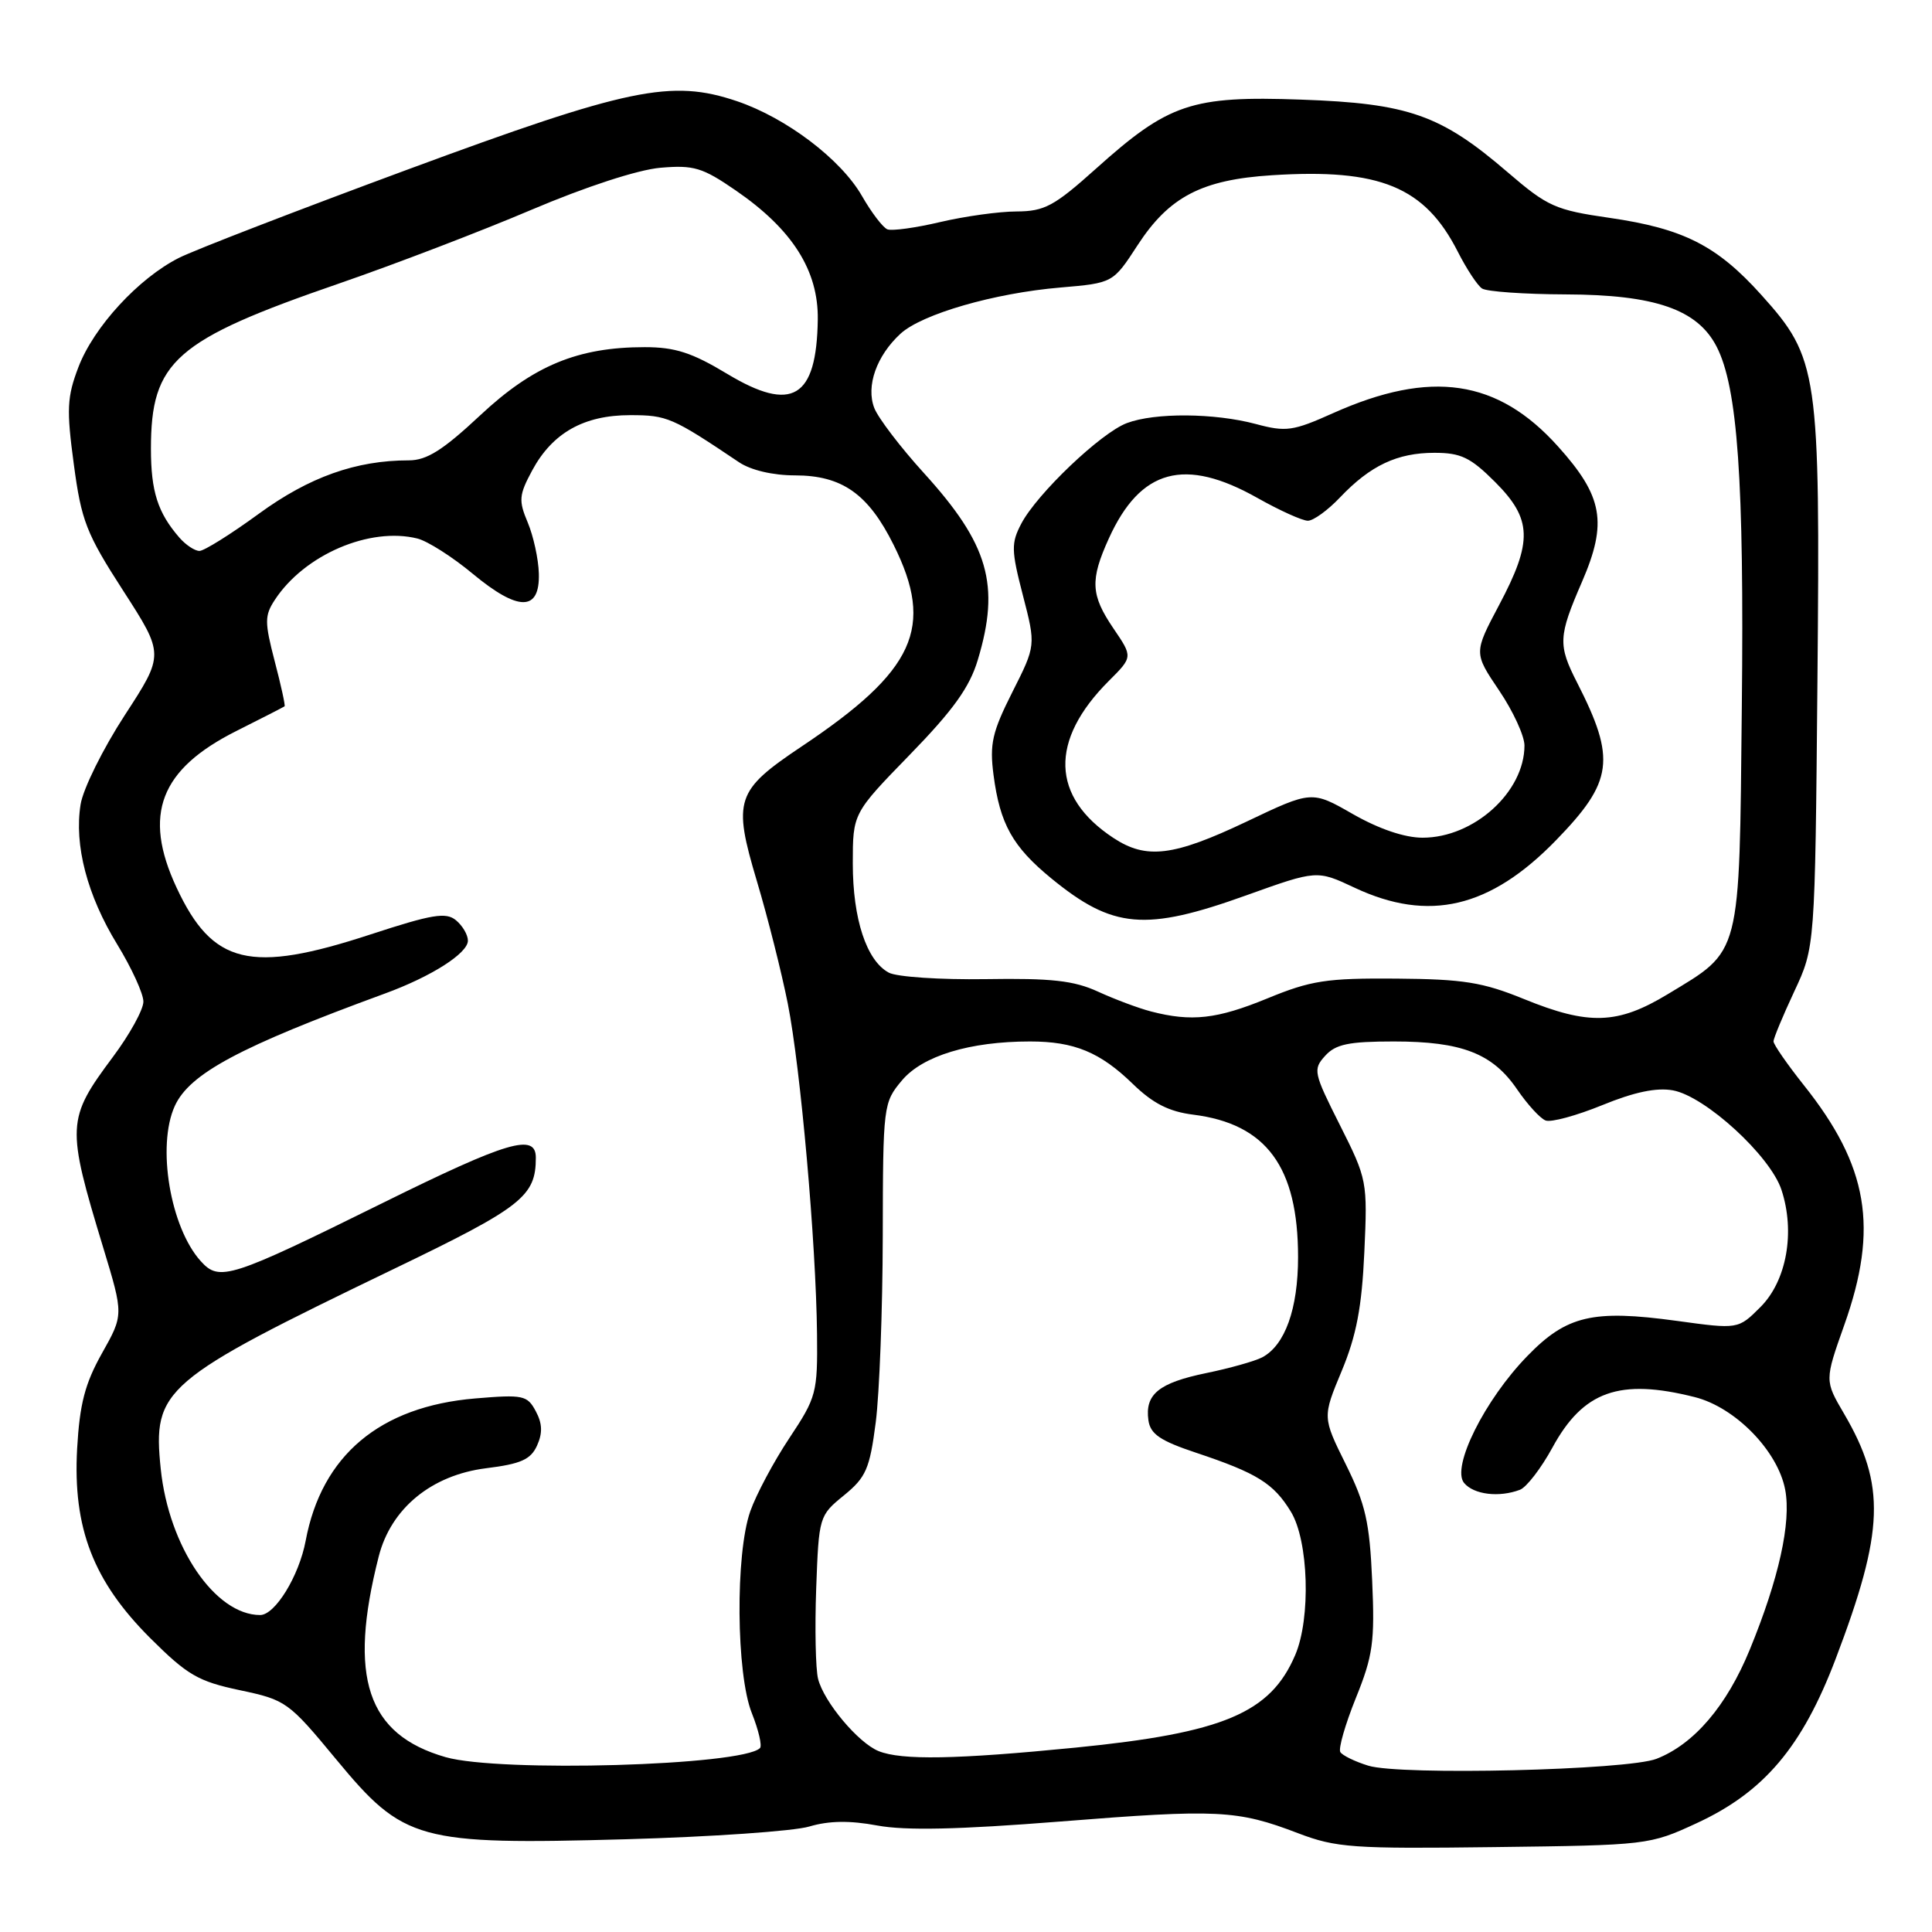 <?xml version="1.0" encoding="UTF-8" standalone="no"?>
<!DOCTYPE svg PUBLIC "-//W3C//DTD SVG 1.1//EN" "http://www.w3.org/Graphics/SVG/1.1/DTD/svg11.dtd" >
<svg xmlns="http://www.w3.org/2000/svg" xmlns:xlink="http://www.w3.org/1999/xlink" version="1.1" viewBox="0 0 256 256">
 <g >
 <path fill="currentColor"
d=" M 224.80 241.59 C 233.73 237.47 238.79 231.50 243.23 219.82 C 249.69 202.83 249.89 196.79 244.35 187.33 C 241.77 182.93 241.77 182.93 244.38 175.56 C 248.95 162.69 247.57 154.52 239.00 143.77 C 236.80 141.00 235.00 138.40 235.00 137.99 C 235.00 137.58 236.24 134.60 237.75 131.37 C 240.50 125.50 240.50 125.50 240.82 90.24 C 241.19 49.16 240.95 47.49 233.37 39.06 C 227.50 32.54 223.07 30.29 213.29 28.87 C 206.09 27.83 205.07 27.38 199.78 22.83 C 190.91 15.20 186.63 13.70 172.41 13.20 C 157.88 12.68 154.85 13.71 145.21 22.36 C 139.69 27.31 138.41 28.00 134.71 28.02 C 132.40 28.02 127.84 28.66 124.59 29.42 C 121.34 30.19 118.19 30.62 117.59 30.39 C 116.99 30.16 115.47 28.16 114.21 25.96 C 111.42 21.10 104.20 15.63 97.66 13.41 C 88.95 10.47 83.31 11.64 54.00 22.47 C 39.42 27.86 25.79 33.12 23.71 34.17 C 18.37 36.86 12.42 43.32 10.39 48.65 C 8.88 52.60 8.80 54.25 9.78 61.51 C 10.78 69.02 11.43 70.69 16.33 78.28 C 21.77 86.72 21.77 86.72 16.53 94.77 C 13.65 99.20 11.01 104.52 10.68 106.59 C 9.81 111.97 11.55 118.64 15.54 125.15 C 17.44 128.26 19.00 131.66 19.00 132.72 C 19.00 133.78 17.18 137.08 14.96 140.05 C 8.82 148.29 8.77 149.17 13.69 165.36 C 16.38 174.22 16.38 174.22 13.51 179.32 C 11.25 183.35 10.56 186.02 10.22 191.96 C 9.64 202.48 12.36 209.52 19.91 217.06 C 24.83 221.96 26.25 222.79 31.78 223.96 C 37.89 225.25 38.23 225.49 44.54 233.12 C 53.51 243.96 55.35 244.47 82.97 243.71 C 94.26 243.39 105.19 242.64 107.25 242.02 C 109.85 241.25 112.60 241.21 116.25 241.89 C 119.98 242.58 126.99 242.43 140.50 241.36 C 161.37 239.70 163.92 239.82 172.00 242.91 C 177.04 244.83 179.22 244.99 198.00 244.75 C 218.28 244.50 218.57 244.47 224.80 241.59 Z  M 181.30 233.96 C 179.54 233.42 177.87 232.60 177.60 232.16 C 177.32 231.71 178.25 228.49 179.66 224.99 C 181.92 219.40 182.18 217.56 181.82 209.45 C 181.48 201.67 180.94 199.31 178.32 194.02 C 175.23 187.78 175.23 187.78 177.79 181.64 C 179.73 176.97 180.45 173.21 180.78 165.94 C 181.21 156.54 181.16 156.26 177.55 149.09 C 174.05 142.14 173.95 141.71 175.59 139.90 C 176.98 138.36 178.71 138.00 184.69 138.00 C 193.69 138.00 197.77 139.58 201.02 144.34 C 202.38 146.33 204.08 148.20 204.80 148.47 C 205.51 148.75 208.89 147.83 212.30 146.44 C 216.55 144.70 219.50 144.08 221.68 144.48 C 225.96 145.27 234.56 153.14 236.05 157.65 C 237.90 163.25 236.74 169.72 233.27 173.19 C 230.32 176.14 230.32 176.14 222.17 175.02 C 211.05 173.50 207.59 174.31 202.38 179.68 C 196.72 185.50 192.28 194.42 194.00 196.50 C 195.29 198.05 198.65 198.45 201.41 197.40 C 202.28 197.06 204.21 194.55 205.70 191.82 C 209.78 184.32 214.59 182.61 224.55 185.12 C 229.94 186.47 235.58 192.26 236.55 197.41 C 237.36 201.73 235.71 209.19 231.86 218.57 C 228.80 226.04 224.47 231.11 219.50 233.05 C 215.64 234.56 185.54 235.28 181.30 233.96 Z  M 59.04 232.83 C 48.63 229.84 46.10 222.27 50.18 206.25 C 51.80 199.87 57.17 195.46 64.41 194.55 C 69.01 193.98 70.32 193.40 71.16 191.55 C 71.91 189.89 71.87 188.62 70.99 186.99 C 69.87 184.88 69.31 184.77 62.98 185.30 C 50.34 186.36 42.62 192.84 40.50 204.17 C 39.62 208.84 36.45 214.00 34.47 214.00 C 28.51 214.00 22.37 204.97 21.30 194.65 C 20.21 184.04 21.48 182.95 52.27 168.10 C 69.18 159.95 71.00 158.52 71.00 153.40 C 71.00 150.12 67.29 151.21 50.79 159.36 C 30.47 169.40 29.08 169.85 26.61 167.12 C 22.56 162.65 20.75 151.84 23.16 146.55 C 25.12 142.25 31.76 138.70 51.00 131.65 C 57.16 129.40 62.00 126.31 62.00 124.64 C 62.00 123.87 61.29 122.66 60.42 121.94 C 59.10 120.84 57.28 121.14 49.12 123.81 C 33.14 129.05 28.16 127.84 23.38 117.58 C 18.89 107.93 21.20 101.93 31.36 96.84 C 34.74 95.15 37.59 93.68 37.71 93.59 C 37.82 93.49 37.24 90.81 36.40 87.62 C 35.05 82.42 35.05 81.57 36.42 79.48 C 40.34 73.50 49.00 69.78 55.32 71.36 C 56.66 71.70 59.95 73.79 62.63 76.02 C 68.69 81.05 71.54 81.04 71.40 76.00 C 71.35 74.08 70.68 71.03 69.93 69.24 C 68.70 66.32 68.76 65.60 70.52 62.33 C 73.20 57.36 77.36 55.01 83.50 55.01 C 88.40 55.01 89.07 55.30 97.91 61.24 C 99.48 62.30 102.40 62.99 105.35 62.99 C 111.58 63.00 115.05 65.44 118.41 72.20 C 123.87 83.15 121.25 88.87 106.19 98.93 C 97.49 104.76 97.08 105.98 100.29 116.75 C 101.73 121.56 103.57 128.88 104.39 133.00 C 106.08 141.53 108.13 164.64 108.26 176.76 C 108.34 184.57 108.19 185.14 104.59 190.56 C 102.52 193.67 100.20 198.03 99.42 200.24 C 97.42 205.90 97.54 221.82 99.63 227.02 C 100.52 229.26 101.00 231.33 100.70 231.63 C 98.37 233.96 66.20 234.88 59.04 232.83 Z  M 116.42 232.03 C 113.72 230.94 109.17 225.51 108.40 222.46 C 108.07 221.15 107.96 215.76 108.15 210.47 C 108.50 200.96 108.54 200.82 111.82 198.15 C 114.76 195.75 115.24 194.64 116.04 188.47 C 116.53 184.64 116.95 173.55 116.97 163.83 C 117.00 146.41 117.04 146.11 119.52 143.15 C 122.26 139.90 128.51 138.00 136.48 138.00 C 142.35 138.00 145.78 139.42 150.12 143.64 C 152.78 146.22 154.91 147.30 158.12 147.70 C 167.80 148.92 172.00 154.62 172.00 166.57 C 172.00 173.44 170.27 178.26 167.24 179.86 C 166.28 180.36 162.95 181.30 159.83 181.94 C 153.54 183.24 151.69 184.75 152.17 188.19 C 152.43 190.03 153.73 190.91 158.50 192.50 C 166.56 195.19 168.76 196.55 171.05 200.31 C 173.40 204.16 173.71 214.40 171.63 219.28 C 168.35 226.99 162.11 229.62 142.50 231.57 C 126.72 233.13 119.46 233.26 116.42 232.03 Z  M 152.50 134.02 C 150.85 133.59 147.70 132.41 145.50 131.40 C 142.30 129.93 139.32 129.60 130.60 129.74 C 124.61 129.83 118.83 129.45 117.77 128.88 C 114.82 127.30 113.00 121.78 113.00 114.42 C 113.00 107.77 113.00 107.77 120.56 100.00 C 126.29 94.11 128.48 91.07 129.56 87.45 C 132.56 77.51 131.00 72.12 122.42 62.68 C 119.33 59.28 116.37 55.40 115.85 54.07 C 114.72 51.16 116.15 47.13 119.33 44.21 C 122.18 41.61 131.75 38.84 140.49 38.10 C 147.48 37.50 147.48 37.50 150.73 32.50 C 154.91 26.07 159.24 23.81 168.53 23.22 C 182.86 22.30 188.80 24.75 193.18 33.38 C 194.33 35.64 195.77 37.83 196.38 38.23 C 197.00 38.64 202.00 38.99 207.50 39.01 C 219.29 39.05 224.91 41.00 227.45 45.91 C 230.25 51.32 231.12 63.65 230.80 93.68 C 230.46 127.11 230.79 125.80 220.96 131.75 C 214.34 135.75 210.53 135.88 201.94 132.38 C 196.47 130.15 193.92 129.74 185.00 129.67 C 175.77 129.60 173.70 129.92 167.92 132.30 C 161.24 135.04 157.89 135.42 152.50 134.02 Z  M 165.13 118.64 C 174.50 115.28 174.50 115.28 179.50 117.63 C 189.33 122.24 197.45 120.33 206.19 111.33 C 213.76 103.54 214.15 100.60 208.98 90.46 C 206.42 85.45 206.48 84.34 209.62 77.10 C 213.02 69.25 212.41 65.78 206.44 59.15 C 198.45 50.25 189.60 48.95 176.65 54.74 C 171.32 57.13 170.41 57.26 166.39 56.18 C 160.91 54.72 153.04 54.66 149.32 56.06 C 145.89 57.34 137.41 65.42 135.33 69.38 C 133.97 71.97 133.99 72.91 135.54 78.89 C 137.26 85.53 137.26 85.53 134.14 91.71 C 131.47 97.01 131.11 98.58 131.65 102.70 C 132.50 109.19 134.18 112.19 139.29 116.38 C 147.46 123.07 151.73 123.45 165.13 118.64 Z  M 23.78 71.25 C 20.91 67.95 20.00 65.13 20.00 59.47 C 20.00 47.86 23.18 45.06 44.94 37.56 C 52.33 35.01 63.81 30.61 70.44 27.79 C 77.62 24.74 84.52 22.49 87.50 22.23 C 91.93 21.85 93.07 22.19 97.50 25.24 C 104.99 30.39 108.45 35.84 108.36 42.34 C 108.21 52.78 104.96 54.72 96.36 49.54 C 91.70 46.73 89.46 46.00 85.43 46.00 C 76.56 46.00 70.67 48.44 63.62 55.04 C 58.69 59.65 56.55 61.00 54.17 61.00 C 47.17 61.00 40.98 63.20 34.29 68.08 C 30.58 70.79 27.04 73.00 26.43 73.00 C 25.81 73.00 24.62 72.21 23.78 71.25 Z  M 147.53 111.03 C 139.26 105.58 139.04 98.12 146.91 90.24 C 150.11 87.05 150.11 87.05 147.55 83.29 C 144.52 78.83 144.42 76.87 146.93 71.34 C 151.12 62.12 156.98 60.54 166.65 66.00 C 169.58 67.65 172.57 69.00 173.30 69.00 C 174.03 69.00 175.95 67.61 177.56 65.91 C 181.58 61.68 185.14 60.00 190.07 60.00 C 193.58 60.00 194.85 60.61 198.12 63.88 C 203.02 68.79 203.12 71.73 198.64 80.17 C 195.28 86.51 195.28 86.51 198.64 91.49 C 200.49 94.22 202.00 97.51 202.00 98.78 C 202.00 104.94 195.31 111.00 188.50 111.00 C 186.12 111.00 182.74 109.85 179.28 107.88 C 173.82 104.75 173.82 104.75 165.15 108.88 C 155.48 113.47 151.90 113.91 147.53 111.03 Z "/>
</g>
</svg>